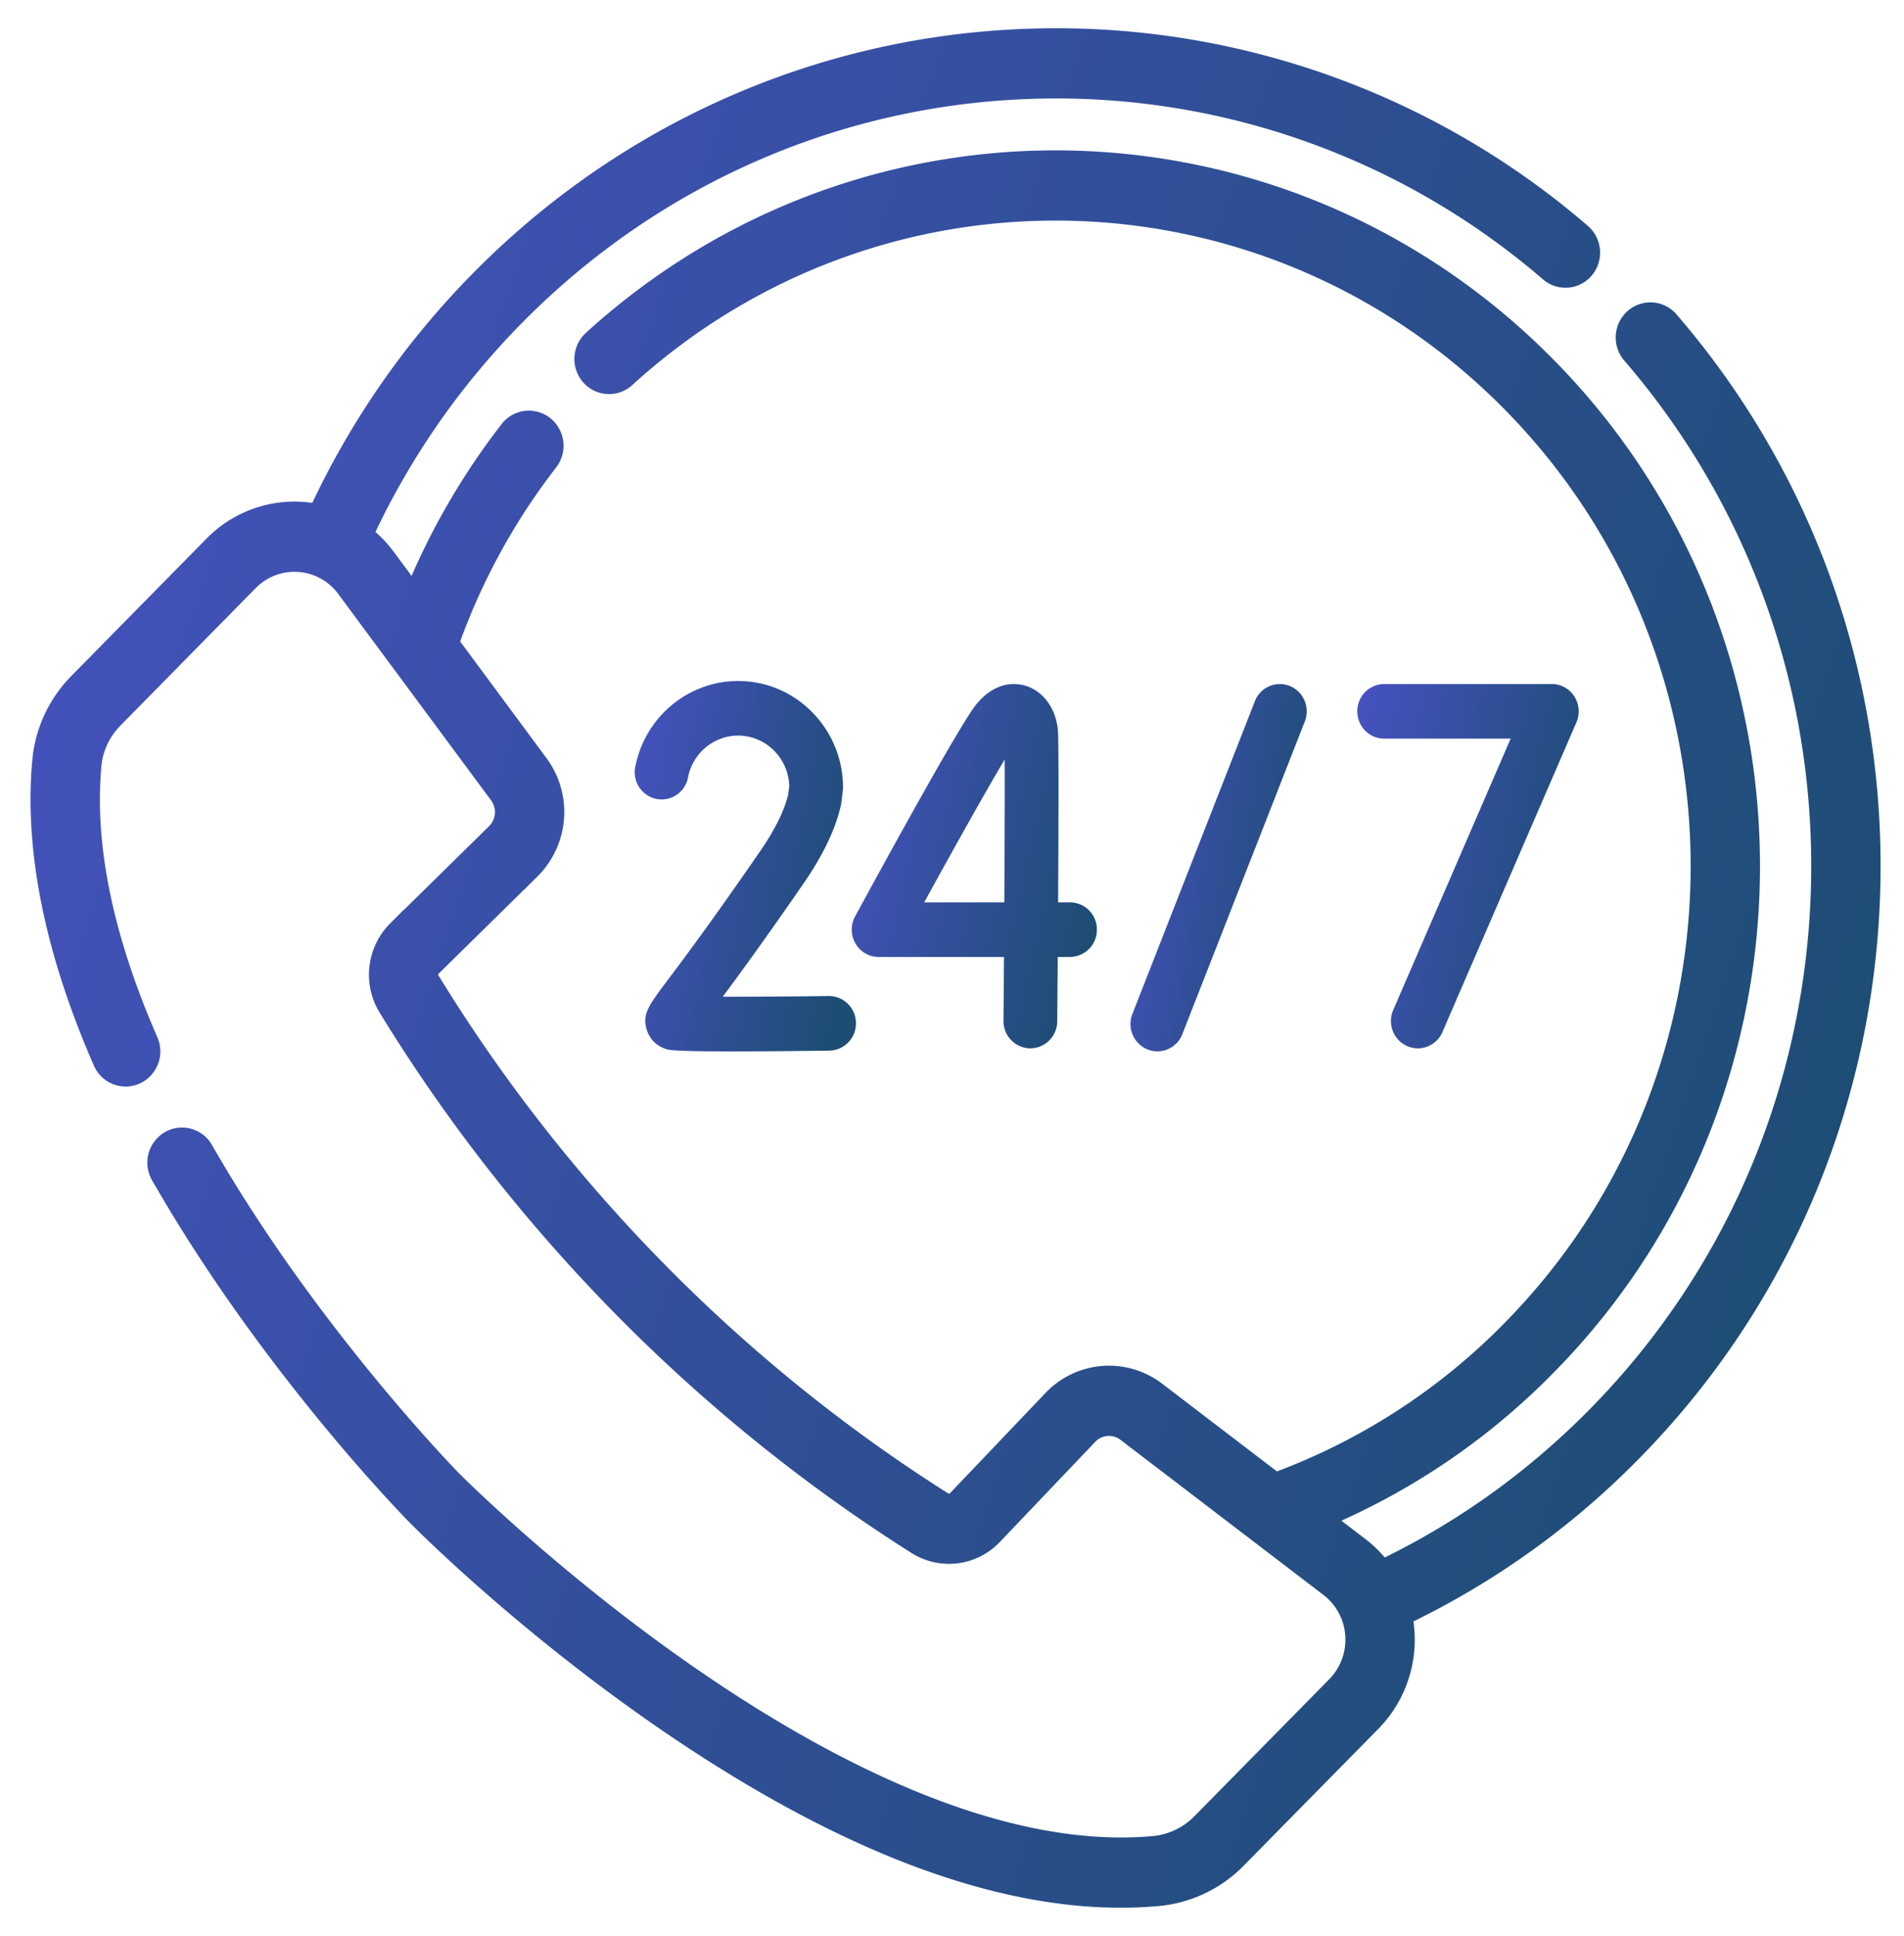 <svg width="61" height="62" fill="none" xmlns="http://www.w3.org/2000/svg"><path d="M45.078 33.498c.113.05.23.075.346.075a.86.86 0 00.789-.523l4.292-9.917a.886.886 0 00-.067-.83.857.857 0 00-.721-.397h-5.372a.868.868 0 00-.86.875c0 .483.385.874.86.874h4.053l-3.762 8.691a.88.88 0 00.442 1.153z" fill="url(#paint0_linear_2002_573)"/><path d="M33.893 23.395c-.057-.69-.459-1.253-1.025-1.43-.267-.085-.96-.194-1.604.61-.557.693-3.32 5.764-3.869 6.774-.147.27-.142.6.013.867.154.266.436.43.74.43h4.018l-.016 2.045a.868.868 0 00.853.882h.008a.868.868 0 00.86-.867l.017-2.06h.393a.868.868 0 00.861-.875.868.868 0 00-.86-.874h-.383c.015-2.44.023-5.142-.006-5.502zm-1.716 5.502H29.61c.937-1.706 1.991-3.592 2.578-4.575.005.987-.001 2.75-.012 4.575z" fill="url(#paint1_linear_2002_573)"/><path d="M26.938 25.802a.904.904 0 00.015-.086l.048-.384a.894.894 0 00.007-.11c0-1.882-1.507-3.413-3.36-3.413-1.601 0-2.988 1.157-3.296 2.752a.874.874 0 00.68 1.026.862.862 0 001.01-.689c.15-.776.826-1.34 1.607-1.34.886 0 1.61.72 1.637 1.614l-.035.275c-.127.524-.428 1.132-.896 1.81-1.549 2.248-2.474 3.478-2.97 4.14-.61.81-.815 1.082-.664 1.582.088.288.303.51.592.607.116.04.251.085 2.122.085.739 0 1.75-.007 3.137-.025a.868.868 0 00.85-.885.867.867 0 00-.86-.863h-.012a274.29 274.29 0 01-3.395.022c.55-.739 1.39-1.888 2.611-3.66.606-.88 1-1.707 1.172-2.458z" fill="url(#paint2_linear_2002_573)"/><path d="M37.08 33.67a.862.862 0 00.8-.552l3.923-10.014a.879.879 0 00-.482-1.136.857.857 0 00-1.118.49L36.28 32.471a.879.879 0 00.482 1.136.847.847 0 00.318.062z" fill="url(#paint3_linear_2002_573)"/><path d="M53.522 10.231a.852.852 0 00-1.215-.08.884.884 0 00-.08 1.233c4.086 4.733 6.23 10.815 6.039 17.127-.193 6.34-2.732 12.302-7.15 16.79-2 2.03-4.293 3.673-6.821 4.889a3.745 3.745 0 00-.718-.716l-1.091-.833a22.111 22.111 0 007.123-4.87c8.703-8.84 8.703-23.223 0-32.062-8.381-8.512-21.853-8.892-30.67-.864a.884.884 0 00-.067 1.235c.317.36.862.39 1.216.067 8.137-7.408 20.569-7.057 28.303.798 8.032 8.158 8.032 21.431 0 29.588a20.373 20.373 0 01-7.523 4.871l-3.786-2.892a2.558 2.558 0 00-3.408.272l-3.063 3.214a.285.285 0 01-.358.045c-6.622-4.184-12.3-9.95-16.42-16.677a.296.296 0 01.045-.363l3.164-3.11a2.657 2.657 0 00.268-3.462l-2.848-3.846a20.852 20.852 0 013.158-5.768.884.884 0 00-.143-1.228.852.852 0 00-1.21.147 22.58 22.58 0 00-3.022 5.207l-.818-1.105a3.763 3.763 0 00-.707-.732 24.753 24.753 0 014.814-6.928c4.364-4.432 10.162-7.009 16.325-7.255a24.13 24.13 0 0116.738 5.835.852.852 0 001.213-.102.884.884 0 00-.102-1.233 25.834 25.834 0 00-17.916-6.247c-6.598.263-12.804 3.02-17.476 7.766a26.496 26.496 0 00-5.165 7.442 3.693 3.693 0 00-3.354 1.038l-4.325 4.393a4.153 4.153 0 00-1.185 2.514c-.267 2.867.39 6.13 1.951 9.698a.856.856 0 001.137.444.88.88 0 00.437-1.155c-1.44-3.29-2.05-6.258-1.81-8.822.05-.53.293-1.043.687-1.442l4.325-4.393a1.99 1.99 0 013.034.228l4.886 6.595a.886.886 0 01-.09 1.154l-3.164 3.11a2.075 2.075 0 00-.309 2.544c4.258 6.953 10.127 12.913 16.973 17.238a1.997 1.997 0 002.504-.314L34.911 46a.853.853 0 011.136-.09l6.498 4.964c.468.354.761.896.803 1.488a2.057 2.057 0 01-.583 1.59l-4.325 4.393a2.397 2.397 0 01-1.492.705c-9.9.887-22.305-11.577-22.43-11.703-.045-.046-4.575-4.676-7.943-10.553a.854.854 0 00-1.177-.316.882.882 0 00-.31 1.195c3.478 6.072 8.021 10.716 8.213 10.91.132.134 3.281 3.316 7.771 6.432 5.582 3.873 10.565 5.83 14.836 5.83.404 0 .8-.018 1.191-.053a4.11 4.11 0 002.559-1.21l4.325-4.393a3.82 3.82 0 001.022-3.406 26.09 26.09 0 007.328-5.246c4.73-4.803 7.448-11.186 7.654-17.973.205-6.756-2.09-13.266-6.465-18.333z" fill="url(#paint4_linear_2002_573)" stroke="url(#paint5_linear_2002_573)" stroke-width=".5"/><defs><linearGradient id="paint0_linear_2002_573" x1="38.879" y1="22.93" x2="51.397" y2="25.521" gradientUnits="userSpaceOnUse"><stop stop-color="#5D54EA"/><stop offset="1" stop-color="#1C4D72"/></linearGradient><linearGradient id="paint1_linear_2002_573" x1="22.19" y1="22.93" x2="35.922" y2="26.077" gradientUnits="userSpaceOnUse"><stop stop-color="#5D54EA"/><stop offset="1" stop-color="#1C4D72"/></linearGradient><linearGradient id="paint2_linear_2002_573" x1="15.736" y1="22.85" x2="28.259" y2="25.396" gradientUnits="userSpaceOnUse"><stop stop-color="#5D54EA"/><stop offset="1" stop-color="#1C4D72"/></linearGradient><linearGradient id="paint3_linear_2002_573" x1="32.556" y1="22.938" x2="42.673" y2="24.59" gradientUnits="userSpaceOnUse"><stop stop-color="#5D54EA"/><stop offset="1" stop-color="#1C4D72"/></linearGradient><linearGradient id="paint4_linear_2002_573" x1="-36.919" y1="6.391" x2="60.308" y2="38.98" gradientUnits="userSpaceOnUse"><stop stop-color="#5D54EA"/><stop offset="1" stop-color="#1C4D72"/></linearGradient><linearGradient id="paint5_linear_2002_573" x1="-36.919" y1="6.391" x2="60.308" y2="38.98" gradientUnits="userSpaceOnUse"><stop stop-color="#5D54EA"/><stop offset="1" stop-color="#1C4D72"/></linearGradient></defs></svg>